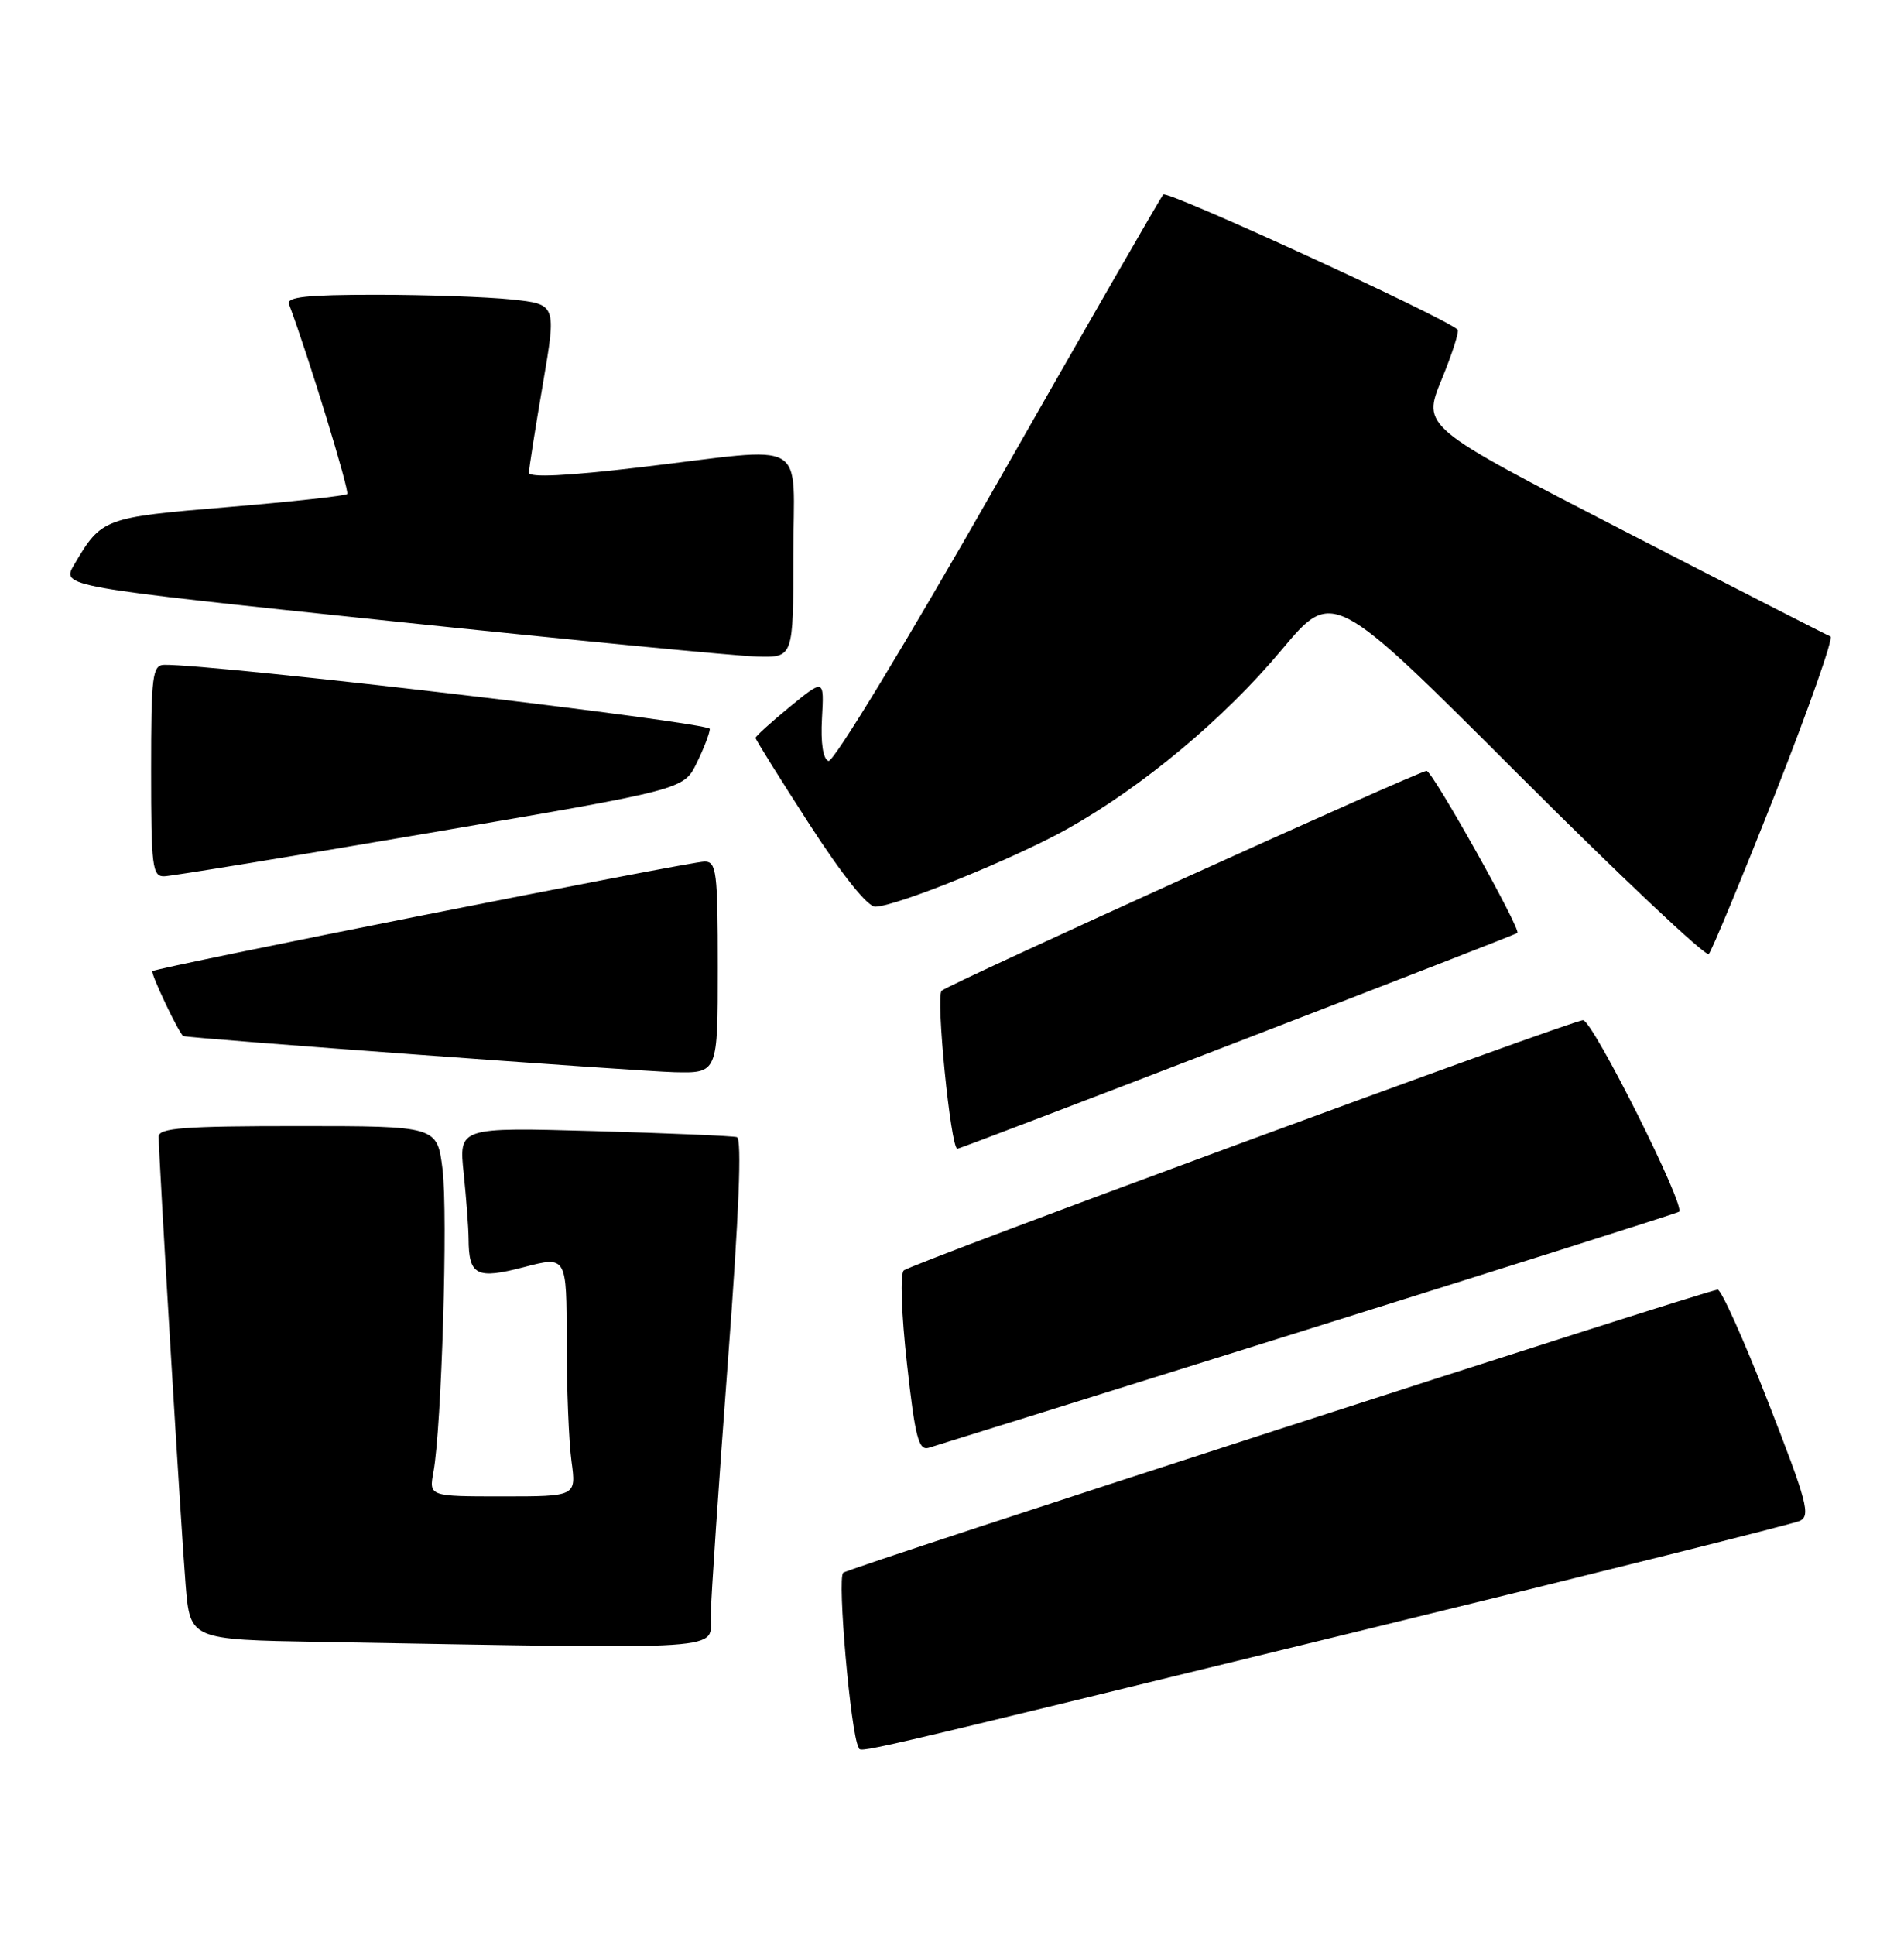 <?xml version="1.0" encoding="UTF-8" standalone="no"?>
<!DOCTYPE svg PUBLIC "-//W3C//DTD SVG 1.1//EN" "http://www.w3.org/Graphics/SVG/1.1/DTD/svg11.dtd" >
<svg xmlns="http://www.w3.org/2000/svg" xmlns:xlink="http://www.w3.org/1999/xlink" version="1.1" viewBox="0 0 252 256">
 <g >
 <path fill="currentColor"
d=" M 181.00 215.55 C 211.53 208.10 237.26 201.66 238.18 201.25 C 239.68 200.59 239.20 198.78 234.01 185.50 C 230.79 177.25 227.78 170.56 227.33 170.64 C 224.58 171.11 112.33 207.44 111.60 208.10 C 110.79 208.82 112.60 229.43 113.62 231.16 C 114.07 231.93 110.18 232.83 181.00 215.55 Z  M 94.07 213.75 C 94.10 211.41 95.13 196.28 96.34 180.13 C 97.81 160.61 98.21 150.66 97.53 150.46 C 96.96 150.30 88.45 149.94 78.62 149.66 C 60.73 149.16 60.73 149.16 61.37 155.23 C 61.71 158.56 62.01 162.46 62.02 163.90 C 62.04 168.78 63.07 169.30 69.35 167.66 C 75.00 166.19 75.00 166.19 75.00 177.46 C 75.00 183.65 75.29 190.81 75.64 193.36 C 76.27 198.00 76.27 198.00 66.52 198.00 C 56.77 198.00 56.77 198.00 57.37 194.75 C 58.45 188.88 59.30 160.55 58.57 154.71 C 57.86 149.00 57.86 149.00 39.43 149.00 C 24.36 149.00 21.00 149.25 21.00 150.39 C 21.00 153.05 23.98 202.55 24.57 209.73 C 25.17 216.95 25.17 216.95 42.33 217.25 C 97.80 218.22 93.99 218.47 94.07 213.75 Z  M 173.00 175.93 C 199.68 167.58 221.83 160.57 222.22 160.34 C 223.21 159.76 210.80 135.00 209.52 134.99 C 208.11 134.97 120.71 167.16 119.62 168.10 C 119.12 168.53 119.30 173.83 120.04 180.44 C 121.12 190.19 121.58 191.96 122.91 191.57 C 123.79 191.31 146.32 184.28 173.00 175.93 Z  M 163.80 137.86 C 183.99 130.08 200.65 123.60 200.83 123.45 C 201.36 123.01 189.59 102.00 188.81 102.00 C 187.82 102.00 125.71 130.15 124.63 131.09 C 123.82 131.79 125.83 152.00 126.71 152.00 C 126.93 152.00 143.62 145.64 163.80 137.86 Z  M 95.00 128.00 C 95.00 115.33 94.83 114.00 93.25 114.00 C 91.31 114.00 20.69 128.01 20.18 128.50 C 19.89 128.78 23.75 136.89 24.27 137.09 C 25.04 137.39 84.54 141.76 89.25 141.87 C 95.00 142.00 95.00 142.00 95.00 128.00 Z  M 234.96 105.01 C 239.40 93.73 242.69 84.38 242.27 84.22 C 241.85 84.06 229.52 77.76 214.87 70.21 C 188.23 56.48 188.23 56.48 190.79 50.25 C 192.20 46.82 193.16 43.83 192.92 43.62 C 191.18 41.98 154.48 25.14 153.96 25.74 C 153.60 26.16 143.74 43.28 132.05 63.80 C 120.03 84.89 110.30 100.92 109.65 100.69 C 108.93 100.44 108.61 98.33 108.79 95.04 C 109.08 89.80 109.08 89.80 104.54 93.52 C 102.04 95.57 100.00 97.42 100.00 97.64 C 100.00 97.85 103.19 102.97 107.10 109.02 C 111.49 115.81 114.83 119.99 115.85 119.97 C 118.69 119.91 134.19 113.63 141.24 109.69 C 151.24 104.09 161.99 95.12 169.62 86.00 C 176.40 77.90 176.40 77.90 200.92 102.43 C 214.41 115.92 225.77 126.63 226.16 126.23 C 226.55 125.83 230.51 116.28 234.96 105.01 Z  M 57.00 110.18 C 90.50 104.47 90.50 104.47 92.20 100.98 C 93.14 99.07 93.93 97.03 93.95 96.45 C 93.99 95.58 28.29 87.87 21.75 87.97 C 20.17 88.00 20.00 89.34 20.00 102.00 C 20.00 114.69 20.16 116.00 21.75 115.95 C 22.71 115.92 38.57 113.33 57.00 110.18 Z  M 105.00 73.50 C 105.00 57.69 107.51 59.14 84.75 61.83 C 75.02 62.98 70.00 63.22 70.01 62.54 C 70.01 61.97 70.84 56.72 71.84 50.87 C 73.66 40.25 73.66 40.25 67.68 39.62 C 64.40 39.28 56.32 39.00 49.75 39.00 C 40.59 39.00 37.90 39.29 38.25 40.25 C 40.79 47.01 46.31 65.02 45.95 65.37 C 45.70 65.61 38.58 66.39 30.11 67.10 C 13.68 68.47 13.44 68.56 9.81 74.73 C 8.12 77.61 8.12 77.61 51.81 82.19 C 75.84 84.71 97.64 86.82 100.25 86.88 C 105.00 87.00 105.00 87.00 105.00 73.50 Z "/>
</g>
</svg>